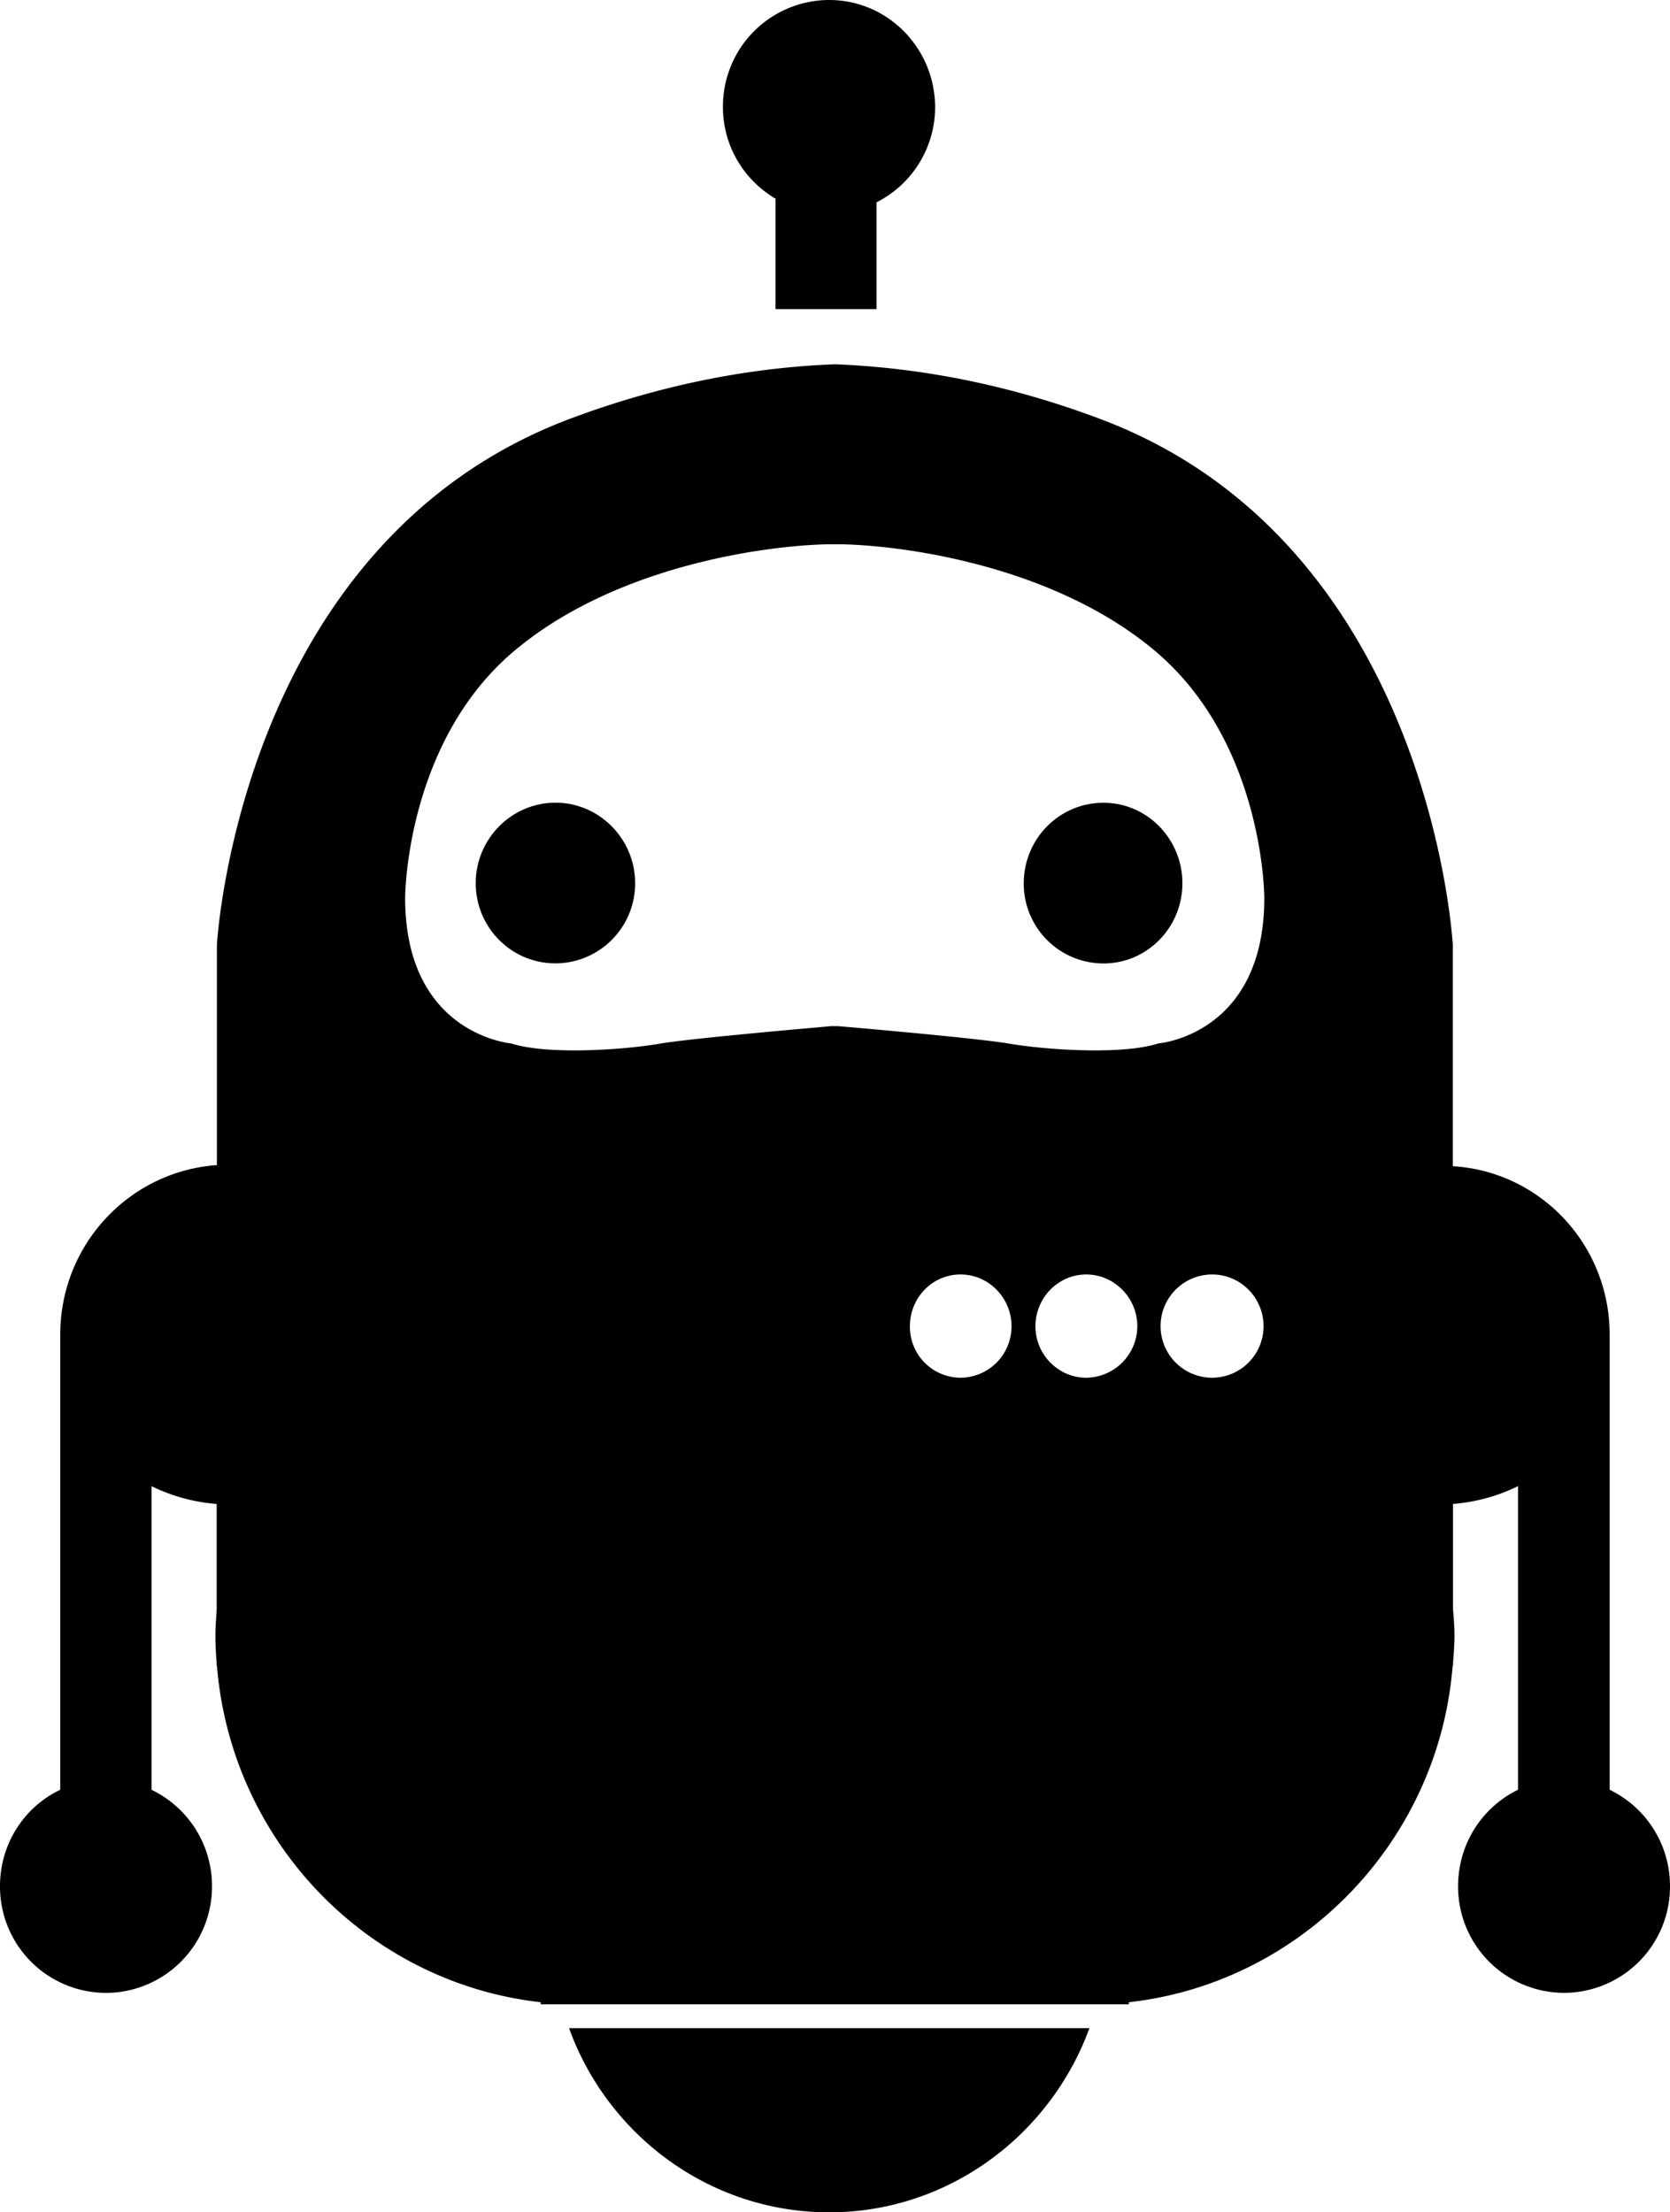 <svg id="logo" viewBox="0 0 40 53">
    <path d="M24.521 21.16c0-1.058.845-1.928 1.91-1.928 1.048 0 1.89.87 1.89 1.928 0 1.06-.844 1.921-1.89 1.921a1.911 1.911 0 0 1-1.91-1.92zM18.59 4.768h-.015v2.637h2.42V4.847a2.556 2.556 0 0 0 1.403-2.283C22.39 1.144 21.257 0 19.86 0a2.549 2.549 0 0 0-2.544 2.562c0 .95.515 1.764 1.273 2.206zm-5.285 18.311a1.916 1.916 0 0 0 1.908-1.92c0-1.059-.856-1.929-1.908-1.929-1.055 0-1.91.87-1.91 1.928 0 1.062.853 1.921 1.91 1.921zM19.86 53c2.865 0 5.3-1.855 6.234-4.412H13.63C14.552 51.145 16.992 53 19.86 53zM0 45.185c0-1.023.589-1.902 1.443-2.308V31.972c0-2.157 1.658-3.913 3.752-4.06v-5.268s.512-9.608 8.44-12.605c2.351-.883 4.498-1.241 6.364-1.312 1.866.073 4.02.429 6.364 1.314 7.928 2.986 8.435 12.605 8.435 12.605v5.292c2.103.128 3.757 1.883 3.757 4.04v10.899A2.56 2.56 0 0 1 40 45.189a2.544 2.544 0 0 1-2.537 2.553 2.545 2.545 0 0 1-2.539-2.553c0-1.025.587-1.901 1.436-2.312v-7.274a4.293 4.293 0 0 1-1.557.426v2.528c.017.21.035.413.035.619 0 .225-.017.433-.035.667v.062h-.009c-.331 4.204-3.616 7.6-7.758 8.062l.004.05H12.95l.002-.05c-4.143-.466-7.412-3.84-7.756-8.062H5.19v-.062a7.627 7.627 0 0 1-.03-.667c0-.203.017-.404.03-.619V36.03a4.313 4.313 0 0 1-1.56-.426v7.274a2.558 2.558 0 0 1 1.448 2.312 2.547 2.547 0 0 1-2.544 2.553A2.545 2.545 0 0 1 0 45.185zm24.228-13.411c0-.685-.55-1.242-1.22-1.242-.678 0-1.214.557-1.214 1.242a1.22 1.22 0 0 0 1.214 1.232 1.23 1.23 0 0 0 1.22-1.232zm3.013 0c0-.685-.554-1.242-1.224-1.242-.669 0-1.216.557-1.216 1.242 0 .678.55 1.232 1.216 1.232a1.238 1.238 0 0 0 1.224-1.232zm3.024 0c0-.685-.551-1.242-1.23-1.242a1.237 1.237 0 0 0 0 2.474 1.236 1.236 0 0 0 1.23-1.232zM9.704 21.51c0 3.275 2.539 3.487 2.539 3.487.88.285 2.755.15 3.595 0 .78-.128 3.636-.375 4.086-.415l.07.002.064-.002c.461.038 3.31.287 4.086.415.853.15 2.722.285 3.602 0 0 0 2.537-.203 2.537-3.487 0 0 0-3.635-2.537-5.847-2.464-2.134-6.177-2.602-7.615-2.624h-.276c-1.442.022-5.155.493-7.619 2.624-2.532 2.212-2.532 5.847-2.532 5.847z"></path>
  </svg>
